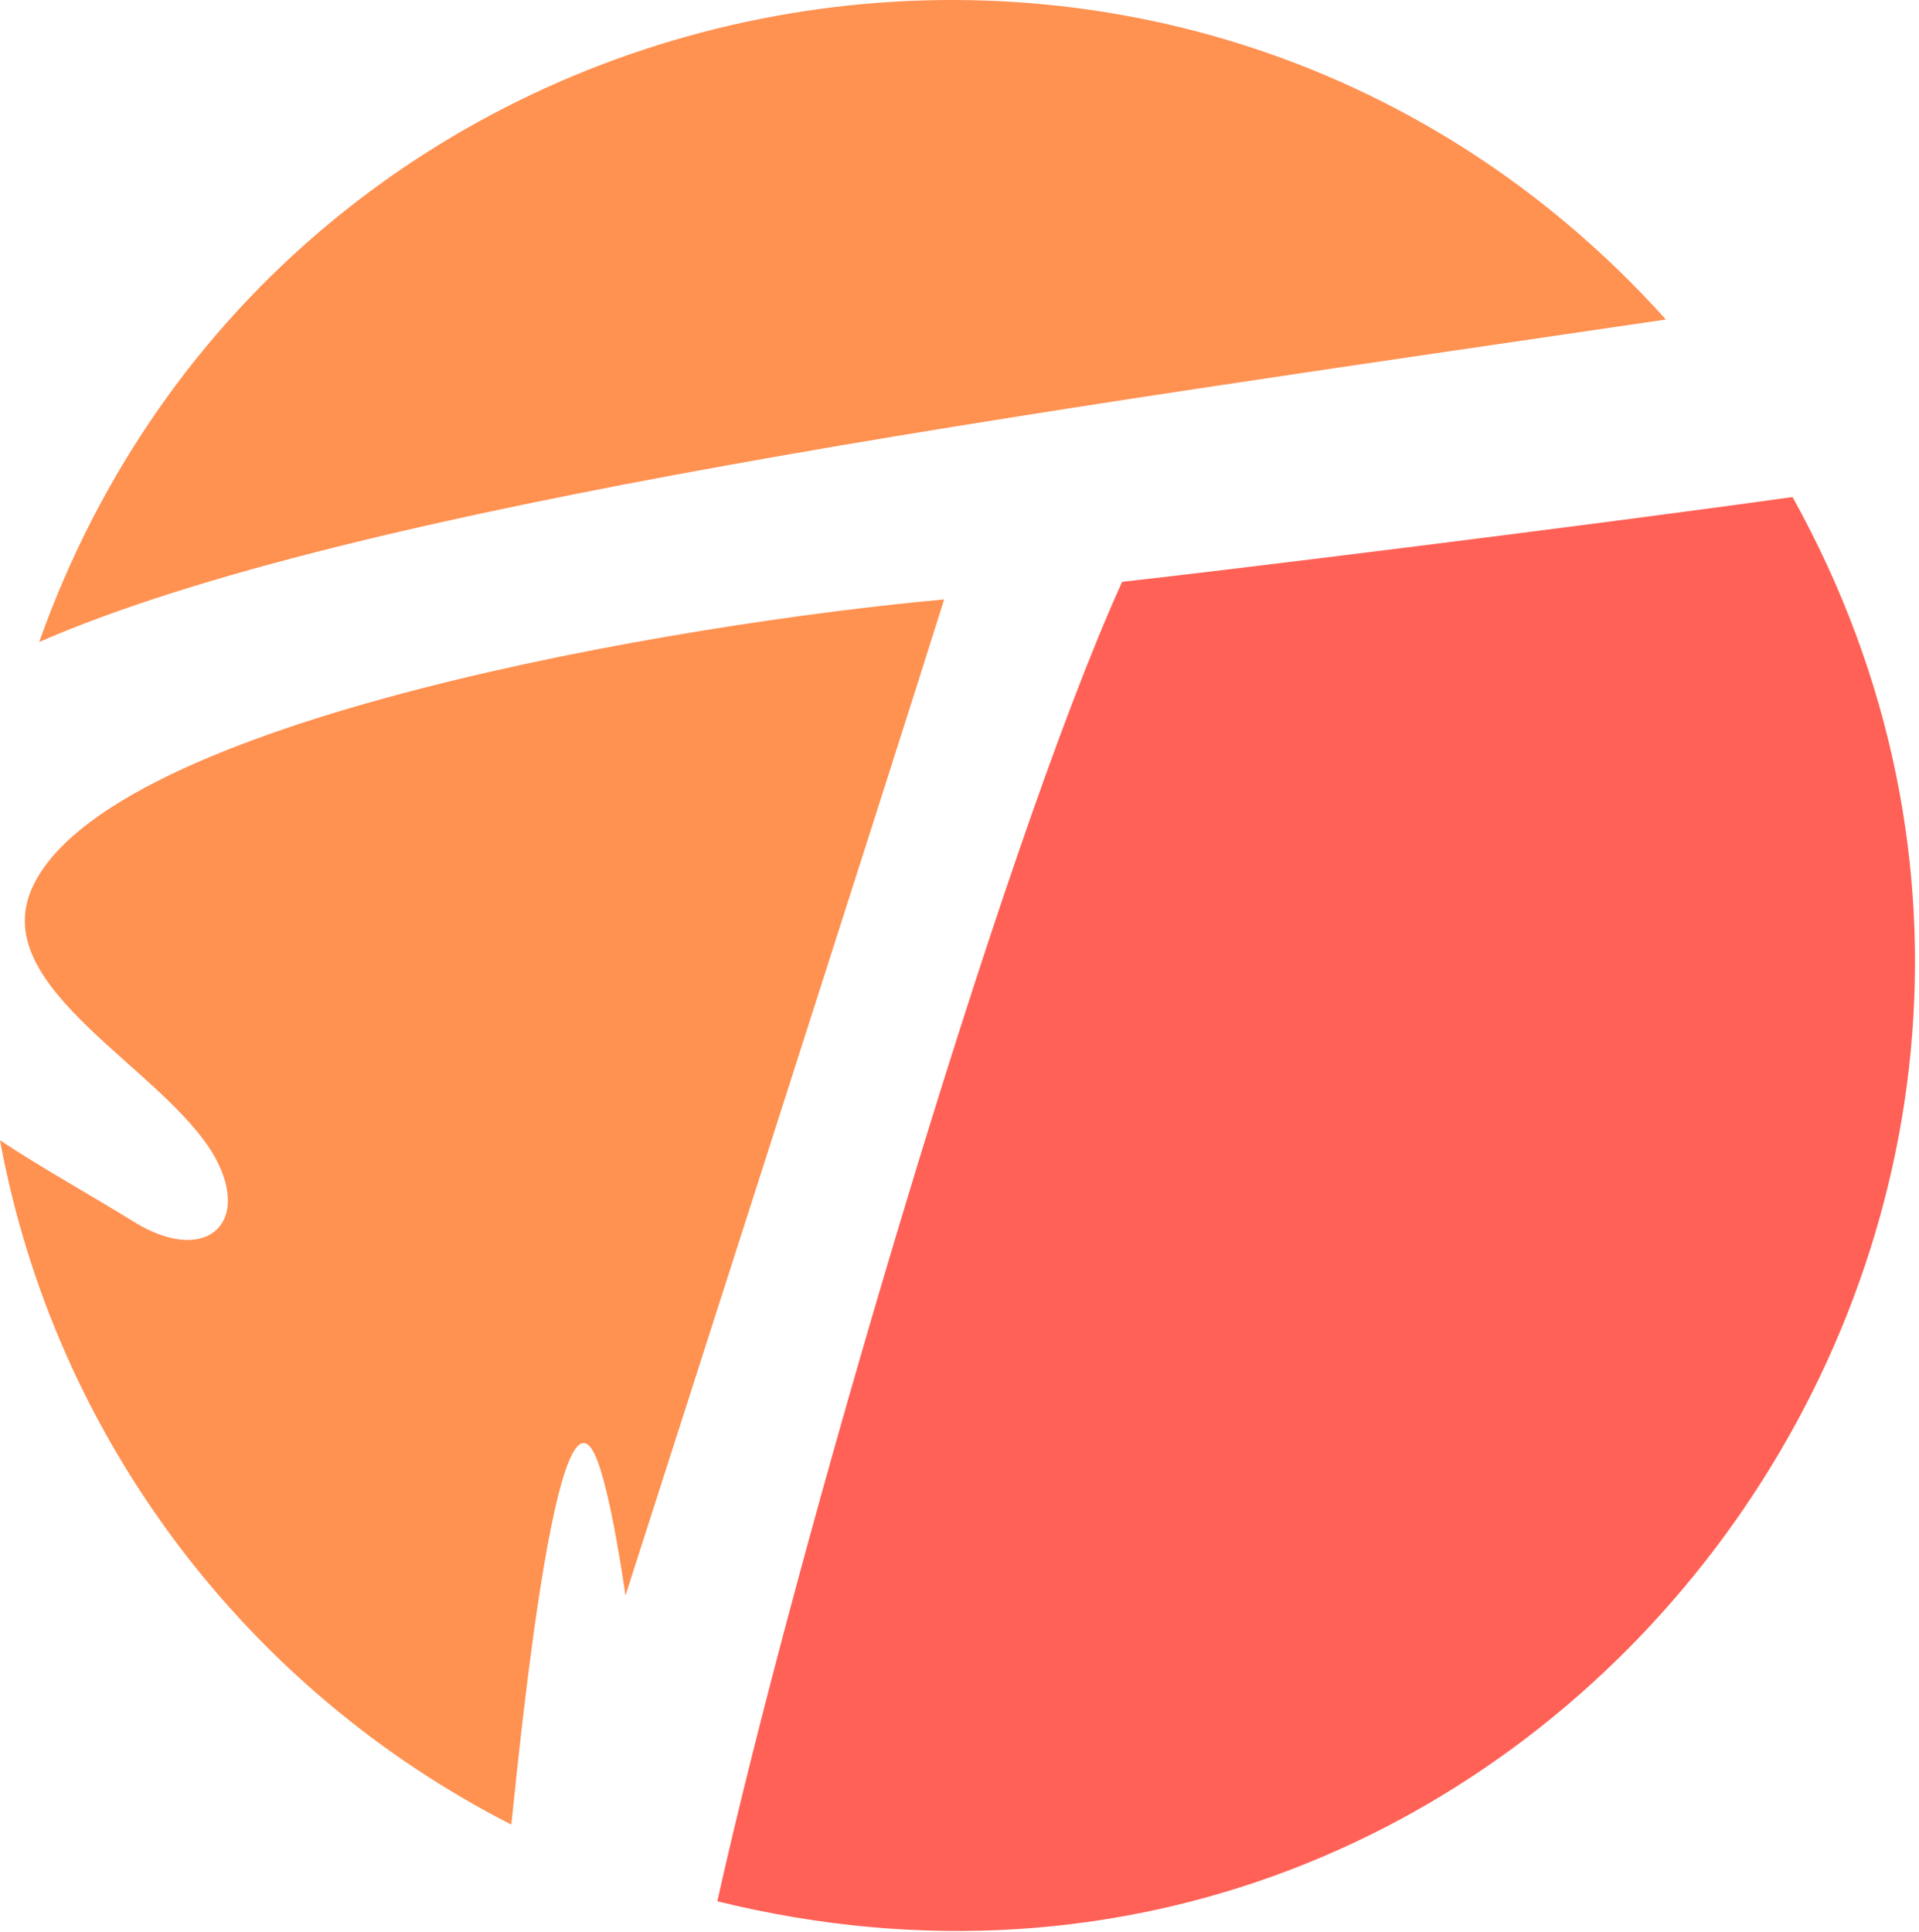 <svg width="450" height="453" viewBox="0 0 450 453" fill="none" xmlns="http://www.w3.org/2000/svg">
<path d="M390.655 74.925C275.945 -52.536 66.461 -10.845 9.191 150.548C82.77 118.445 240.408 97.056 390.655 74.925Z" fill="#FF9151"/>
<path d="M139.523 341.202C143.191 349.047 146.666 374.181 146.666 374.181C146.666 374.181 209.411 178.864 221.4 140.571C159.862 146.142 25.185 168.64 7.492 208.313C-3.054 231.93 39.187 250.788 50.59 271.699C58.934 287.288 47.908 296.742 31.388 286.522C20.261 279.645 9.495 273.726 0 267.394C12.925 337.607 58.228 396.427 119.886 427.866C120.51 423.872 129.762 320.244 139.523 341.202Z" fill="#FF9151"/>
<path d="M263.14 136.436C234.479 199.51 185.852 366.52 168.209 445.861C361.908 493.544 514.86 286.742 420.347 116.56C367.249 123.96 281.745 134.423 263.14 136.436Z" fill="#FF6156"/>
</svg>
